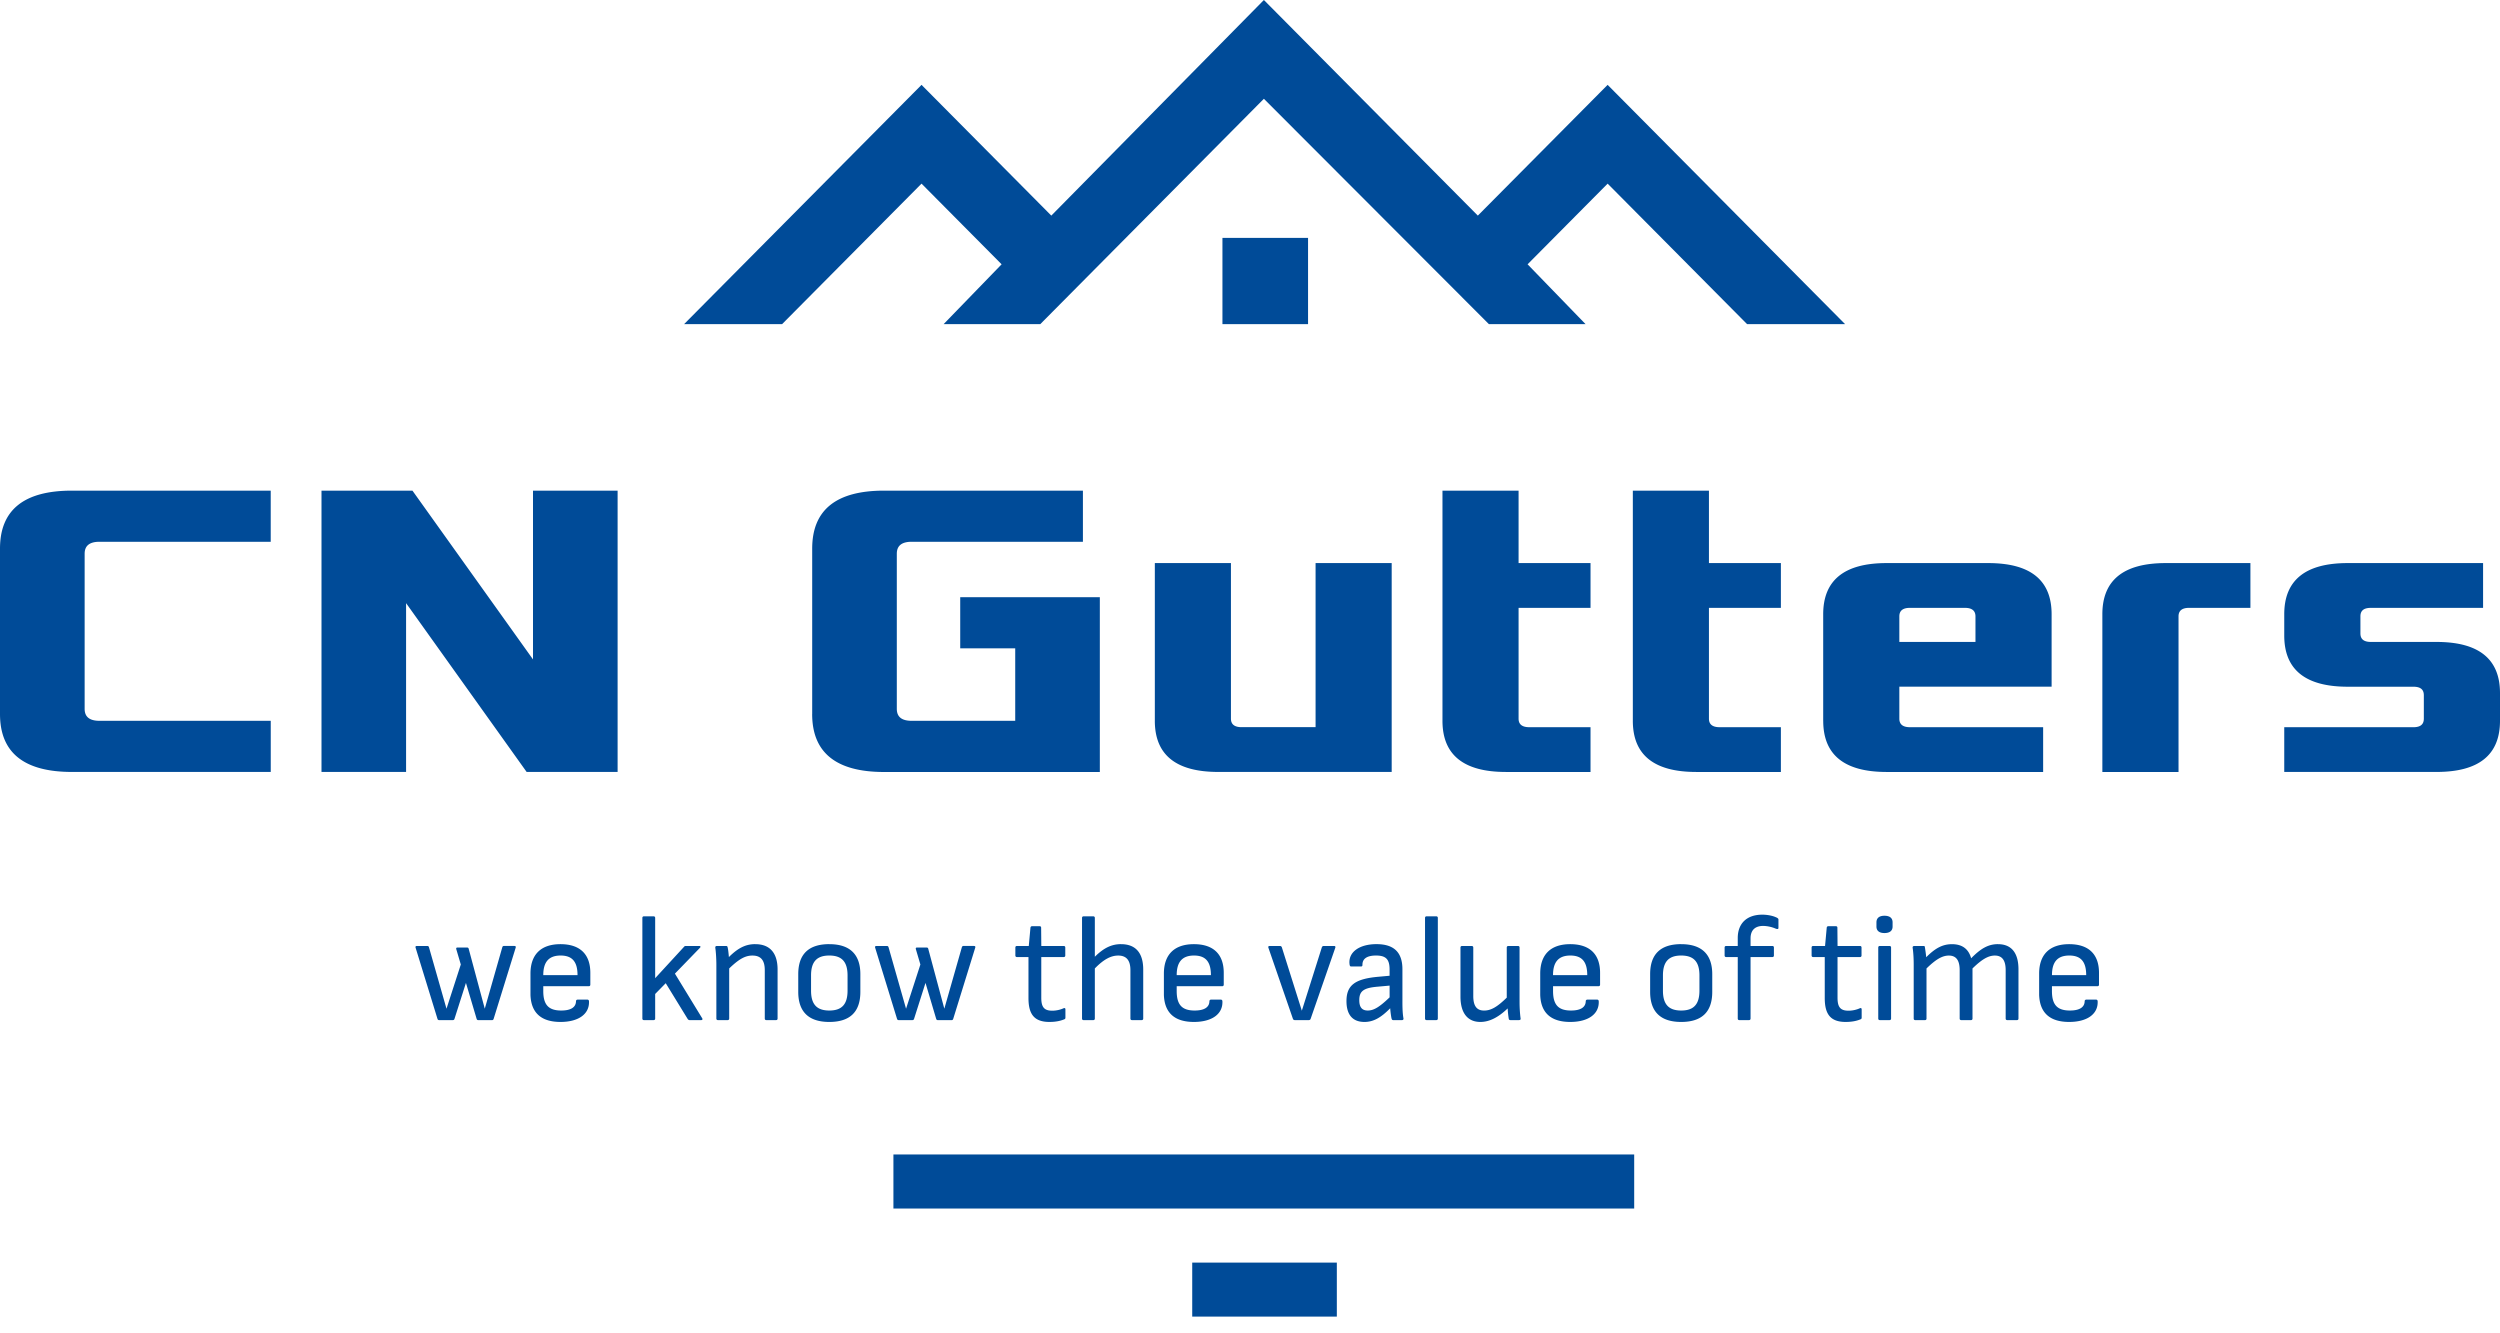 <svg width="90" height="48" fill="none" xmlns="http://www.w3.org/2000/svg"><path d="M47.09 8.564h-3.082v3.105h3.082V8.564Z" fill="#004B98"/><path d="m57.874 3.055-4.672 4.707L45.5 0l-7.653 7.762-4.672-4.707-8.548 8.614h3.528l5.02-5.058 2.883 2.904-2.088 2.154h3.48l8.05-8.113 8.1 8.113h3.48l-2.087-2.154 2.882-2.904 5.02 5.058h3.528l-8.548-8.614ZM32.163 41.561v1.945h26.668V41.56H32.163ZM42.92 45.454v1.944h5.206v-1.944H42.92ZM0 25.704V19.75c0-1.397.868-2.087 2.589-2.087h7.157v1.841H3.58c-.35 0-.533.138-.533.43v5.585c0 .292.182.43.533.43h6.167v1.841H2.59C.868 27.79 0 27.1 0 25.705ZM11.574 27.79V17.663h3.274l4.34 6.076v-6.076h3.046V27.79h-3.275l-4.34-6.077v6.077h-3.045ZM29.239 25.704V19.75c0-1.397.868-2.087 2.589-2.087h7.157v1.841h-6.167c-.35 0-.533.138-.533.43v5.585c0 .292.182.43.533.43h3.73V23.34h-1.98V21.5h5.026v6.292h-7.766c-1.721 0-2.59-.691-2.59-2.087ZM41.574 25.95V20.27h2.74v5.601c0 .2.123.307.382.307h2.665v-5.908h2.74v7.52h-6.243c-1.523 0-2.284-.614-2.284-1.842ZM51.929 25.95v-8.287h2.74v2.608h2.59v1.612h-2.59v3.99c0 .199.123.306.382.306h2.208v1.612h-3.046c-1.523 0-2.284-.614-2.284-1.842ZM58.782 25.95v-8.287h2.74v2.608h2.59v1.612h-2.59v3.99c0 .199.123.306.382.306h2.208v1.612h-3.046c-1.523 0-2.284-.614-2.284-1.842ZM65.635 25.95v-3.837c0-1.228.761-1.842 2.284-1.842h3.655c1.523 0 2.284.614 2.284 1.842v2.608h-5.482v1.151c0 .2.122.307.38.307h4.797v1.612H67.92c-1.523 0-2.284-.614-2.284-1.842Zm2.74-2.84h2.742v-.92c0-.2-.122-.307-.38-.307h-1.98c-.26 0-.381.107-.381.306v.921ZM75.685 27.79v-5.677c0-1.228.761-1.842 2.284-1.842h3.046v1.612h-2.208c-.259 0-.38.107-.38.306v5.602h-2.742ZM82.233 27.79v-1.61h4.645c.228 0 .38-.078.38-.308v-.844c0-.23-.151-.306-.38-.306h-2.36c-1.523 0-2.285-.614-2.285-1.842v-.767c0-1.228.762-1.842 2.285-1.842h4.873v1.612h-4.036c-.228 0-.38.076-.38.306v.614c0 .23.152.307.38.307h2.36c1.523 0 2.285.614 2.285 1.842v.997c0 1.228-.761 1.841-2.284 1.841h-5.483ZM18.522 34.055c.038 0 .054.022.043.06l-.793 2.56c-.01.033-.027.05-.06.05h-.493c-.027 0-.049-.012-.06-.045l-.385-1.296-.413 1.296c-.01.033-.032.044-.06.044h-.493c-.033 0-.05-.016-.06-.05l-.787-2.559c-.011-.038.005-.06.043-.06h.38c.033 0 .05.016.06.05l.63 2.209.515-1.592-.163-.552c-.01-.038.006-.06.044-.06h.342c.032 0 .054.016.06.043l.58 2.16.63-2.209c.01-.033.027-.05.06-.05h.38ZM19.558 35.504v.175c0 .492.19.7.646.7.342 0 .527-.114.532-.333 0-.039.027-.06.06-.06h.353c.027 0 .049.021.054.049.027.465-.369.755-1.026.755-.694 0-1.058-.329-1.08-.974v-.766c0-.689.38-1.06 1.08-1.06.7 0 1.075.36 1.075 1.033v.426c0 .033-.022.055-.054.055h-1.64Zm.625-1.105c-.424 0-.625.23-.625.706h1.233c0-.481-.19-.706-.608-.706ZM25.28 36.658c.021.039.005.066-.039.066h-.418c-.027 0-.048-.016-.065-.038l-.792-1.291-.38.388v.886c0 .033-.022.055-.054.055h-.353c-.033 0-.054-.022-.054-.055v-3.626c0-.033.021-.055.054-.055h.353c.032 0 .054.022.054.055v2.172l1.042-1.133c.016-.022.038-.027.065-.027h.478c.049 0 .06.033.027.066l-.901.93.982 1.607ZM27.19 33.99c.521 0 .803.311.803.913v1.766c0 .033-.021.055-.054.055h-.353c-.032 0-.054-.022-.054-.055v-1.744c0-.361-.147-.525-.445-.525-.26 0-.483.125-.836.464v1.805c0 .033-.022.055-.054.055h-.353c-.033 0-.055-.022-.055-.055v-1.947c0-.186-.016-.465-.038-.596-.005-.044.011-.071.055-.071h.33c.039 0 .05.01.06.055.017.065.033.213.044.344.331-.328.603-.465.95-.465ZM29.855 33.99c.727 0 1.118.355 1.118 1.082v.635c0 .727-.38 1.083-1.118 1.083-.733 0-1.118-.356-1.118-1.083v-.635c0-.727.38-1.083 1.118-1.083Zm.657 1.126c0-.481-.196-.717-.657-.717s-.657.236-.657.717v.547c0 .481.196.716.657.716s.657-.235.657-.716v-.547ZM35.066 34.055c.038 0 .054.022.043.06l-.792 2.56c-.01.033-.027.05-.06.05h-.494c-.027 0-.049-.012-.06-.045l-.385-1.296-.412 1.296c-.011.033-.033.044-.06.044h-.494c-.033 0-.049-.016-.06-.05l-.787-2.559c-.01-.038.006-.06.044-.06h.38c.032 0 .049.016.06.05l.629 2.209.516-1.592-.163-.552c-.011-.038.005-.06.043-.06h.342c.033 0 .054.016.06.043l.58 2.16.63-2.209c.011-.033.028-.05.06-.05h.38ZM37.427 33.344c.033 0 .054.016.054.054l.006.657h.809c.032 0 .054.022.054.054v.29c0 .033-.022.055-.054.055h-.81v1.466c0 .344.11.465.397.465.147 0 .299-.038.407-.088.038-.016.065 0 .065.039v.3c0 .028-.01.05-.043.06-.13.055-.304.094-.532.094-.554 0-.755-.285-.755-.86v-1.476h-.417c-.033 0-.055-.022-.055-.055v-.29c0-.032.022-.054.055-.054h.428l.06-.657c.005-.038.027-.054.06-.054h.271ZM40.358 33.99c.522 0 .798.311.798.913v1.766c0 .033-.021.055-.054.055h-.353c-.032 0-.054-.022-.054-.055v-1.744c0-.356-.147-.525-.44-.525-.271 0-.532.147-.841.464v1.805c0 .033-.022.055-.054.055h-.353c-.033 0-.054-.022-.054-.055v-3.626c0-.033.021-.055.054-.055h.353c.032 0 .054.022.054.055v1.4c.32-.317.602-.454.944-.454ZM42.361 35.504v.175c0 .492.19.7.646.7.342 0 .527-.114.532-.333 0-.039.027-.06.06-.06h.353c.027 0 .049.021.054.049.027.465-.37.755-1.026.755-.695 0-1.058-.329-1.08-.974v-.766c0-.689.38-1.06 1.08-1.06.7 0 1.075.36 1.075 1.033v.426c0 .033-.022.055-.054.055h-1.64Zm.625-1.105c-.424 0-.625.23-.625.706h1.232c0-.481-.19-.706-.608-.706ZM48.028 34.055c.038 0 .054.022.044.06l-.89 2.565c-.012.033-.039.044-.066.044h-.505a.07.07 0 0 1-.065-.044l-.885-2.565c-.01-.038.006-.06.044-.06h.375a.07.07 0 0 1 .065.044l.721 2.286.722-2.286a.07.07 0 0 1 .066-.044h.374ZM50.487 36.062c0 .257.01.454.038.602.005.038-.016.06-.054.06h-.315c-.044 0-.054-.033-.065-.077a3.456 3.456 0 0 1-.044-.35c-.342.35-.613.493-.928.493-.423 0-.646-.258-.646-.75 0-.569.304-.798 1.13-.875l.422-.038v-.224c0-.367-.13-.504-.488-.504-.326 0-.494.115-.489.34 0 .032-.016.054-.048.054h-.359c-.038 0-.054-.027-.06-.104-.037-.416.359-.7.972-.7.63 0 .934.296.934.903v1.17Zm-1.553-.055c0 .252.098.372.305.372.217 0 .423-.125.787-.475v-.422l-.435.039c-.5.043-.657.158-.657.486ZM51.708 32.988c.032 0 .054.022.054.055v3.626c0 .033-.022.055-.054.055h-.353c-.032 0-.054-.022-.054-.055v-3.626c0-.033.021-.055.054-.055h.353ZM54.742 36.67c.006.032-.016.054-.06.054h-.303c-.038 0-.06-.016-.065-.055a3.608 3.608 0 0 1-.038-.366c-.337.323-.657.487-.983.487-.461 0-.716-.323-.716-.914V34.11c0-.032.021-.054.054-.054h.353c.032 0 .054.022.054.054v1.745c0 .361.125.525.39.525.245 0 .468-.125.815-.465V34.11c0-.032.022-.054.054-.054h.353c.033 0 .054.022.054.054v1.948c0 .197.011.41.038.612ZM55.91 35.504v.175c0 .492.19.7.645.7.342 0 .527-.114.532-.333 0-.039.027-.06.06-.06h.352c.028 0 .05.021.055.049.027.465-.37.755-1.026.755-.695 0-1.059-.329-1.08-.974v-.766c0-.689.38-1.06 1.08-1.06.7 0 1.075.36 1.075 1.033v.426c0 .033-.022.055-.055.055H55.91Zm.623-1.105c-.423 0-.624.23-.624.706h1.232c0-.481-.19-.706-.608-.706ZM60.523 33.99c.727 0 1.118.355 1.118 1.082v.635c0 .727-.38 1.083-1.118 1.083-.733 0-1.118-.356-1.118-1.083v-.635c0-.727.38-1.083 1.118-1.083Zm.657 1.126c0-.481-.196-.717-.657-.717s-.657.236-.657.717v.547c0 .481.196.716.657.716s.657-.235.657-.716v-.547ZM63.02 33.782v.273h.787c.033 0 .054.022.054.055v.29c0 .032-.021.054-.054.054h-.787v2.215c0 .033-.022.055-.054.055h-.353c-.033 0-.054-.022-.054-.055v-2.215h-.418c-.033 0-.055-.022-.055-.054v-.29c0-.033.022-.055.055-.055h.418v-.285c0-.53.33-.842.884-.842.163 0 .353.033.478.088.07.027.103.054.103.087v.301c0 .038-.027.06-.125.016a1.218 1.218 0 0 0-.423-.087c-.299 0-.456.159-.456.449ZM66.092 33.344c.033 0 .054.016.054.054l.006.657h.809c.032 0 .054.022.054.054v.29c0 .033-.022.055-.054.055h-.81v1.466c0 .344.11.465.397.465.147 0 .299-.038.407-.088.038-.016.065 0 .065.039v.3c0 .028-.01.05-.043.06-.13.055-.304.094-.532.094-.554 0-.754-.285-.754-.86v-1.476h-.419c-.032 0-.054-.022-.054-.055v-.29c0-.032.022-.054.054-.054h.43l.06-.657c.004-.038.026-.054.059-.054h.271ZM67.84 32.967c.19 0 .293.081.293.24v.148c0 .153-.103.235-.293.235-.185 0-.288-.082-.288-.235v-.148c0-.159.103-.24.288-.24Zm.184 1.088c.033 0 .055.022.055.055v2.56c0 .032-.022.054-.054.054h-.353c-.033 0-.055-.022-.055-.055v-2.56c0-.032.022-.054.055-.054h.353ZM71.927 33.99c.483 0 .738.311.738.907v1.772c0 .033-.022.055-.054.055h-.353c-.032 0-.054-.022-.054-.055v-1.744c0-.35-.125-.525-.39-.525-.24 0-.473.142-.804.464v1.805c0 .033-.022.055-.055.055h-.352c-.033 0-.055-.022-.055-.055v-1.744c0-.35-.124-.525-.39-.525-.24 0-.473.142-.804.464v1.805c0 .033-.022.055-.054.055h-.353c-.032 0-.054-.022-.054-.055v-1.947c0-.197-.011-.426-.038-.601-.006-.039.016-.066.06-.066h.325c.038 0 .05.005.055.038.016.11.037.235.048.367.326-.328.592-.47.928-.47.37 0 .598.174.69.508.347-.355.619-.509.966-.509ZM73.87 35.504v.175c0 .492.19.7.646.7.342 0 .527-.114.532-.333 0-.039.028-.06.06-.06h.353c.027 0 .049.021.054.049.027.465-.369.755-1.026.755-.694 0-1.058-.329-1.08-.974v-.766c0-.689.38-1.06 1.08-1.06.7 0 1.075.36 1.075 1.033v.426c0 .033-.022.055-.054.055h-1.64Zm.625-1.105c-.424 0-.624.23-.624.706h1.232c0-.481-.19-.706-.608-.706Z" fill="#004B98"/></svg>